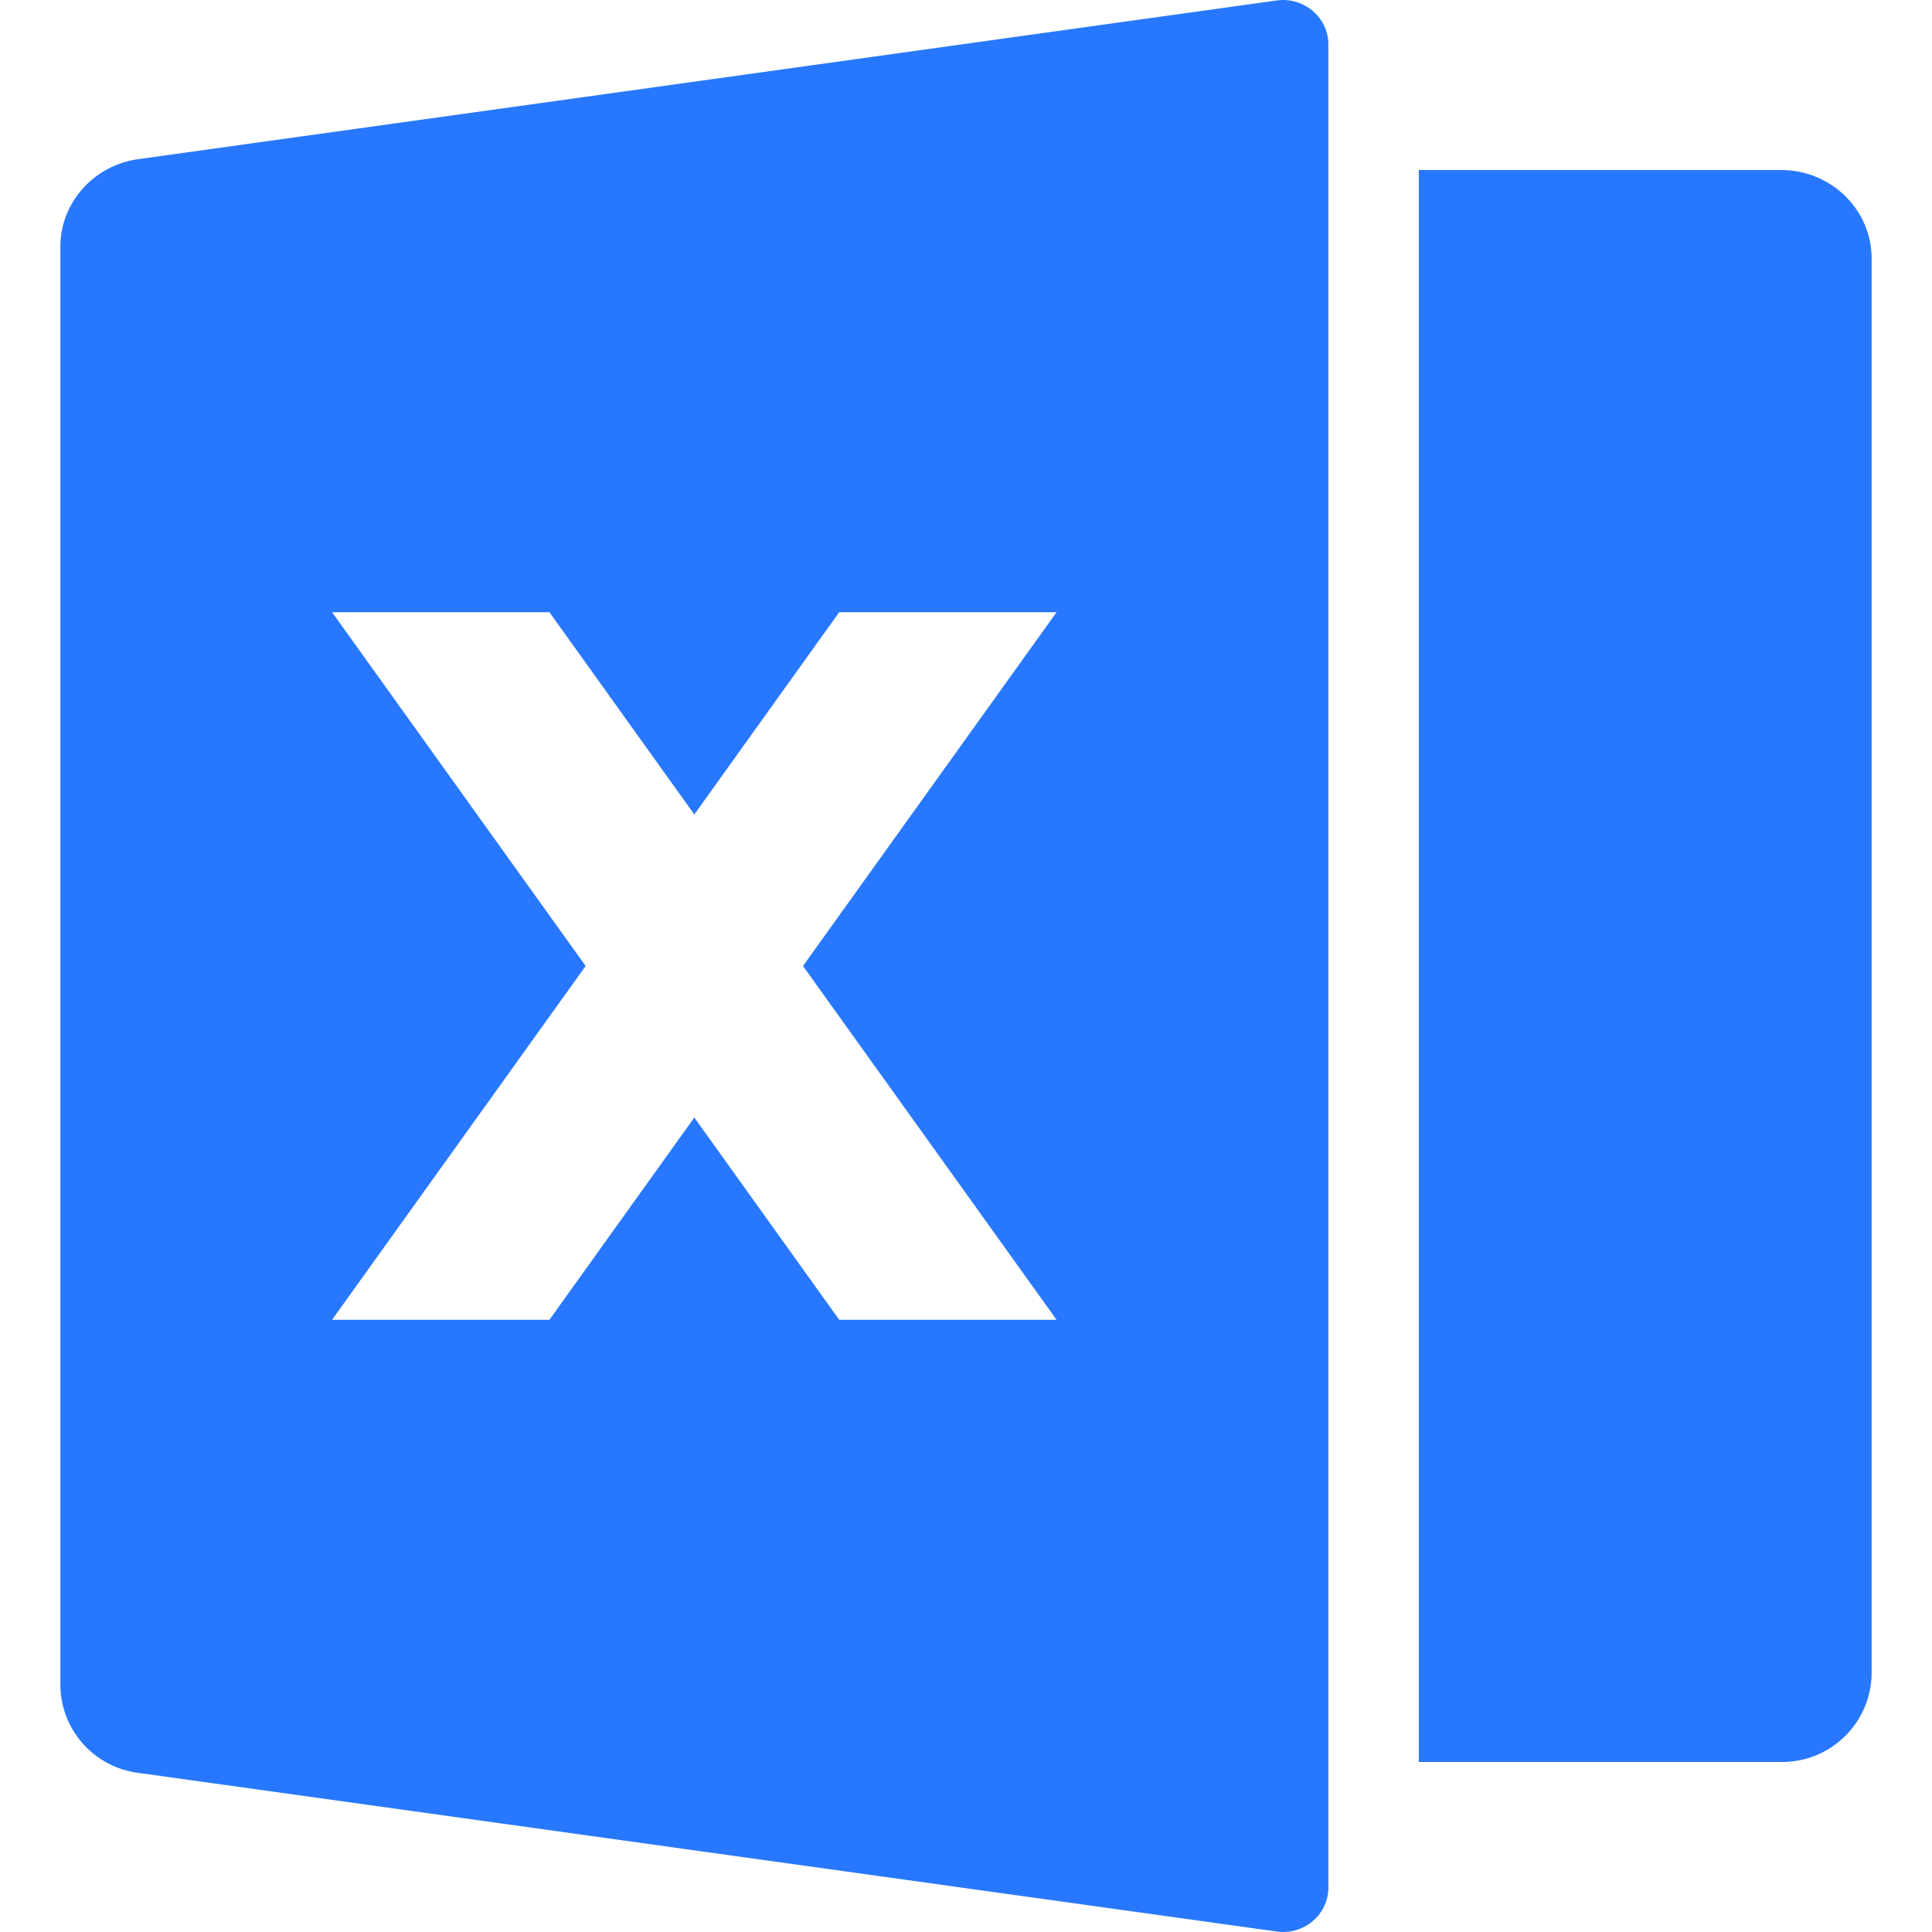 <?xml version="1.0" standalone="no"?><!DOCTYPE svg PUBLIC "-//W3C//DTD SVG 1.1//EN" "http://www.w3.org/Graphics/SVG/1.1/DTD/svg11.dtd"><svg t="1571131257090" class="icon" viewBox="0 0 1024 1024" version="1.1" xmlns="http://www.w3.org/2000/svg" p-id="2774" xmlns:xlink="http://www.w3.org/1999/xlink" width="200" height="200"><defs><style type="text/css"></style></defs><path d="M73.28 84.352L676.608 0.256a24.384 24.384 0 0 1 19.136 5.504c5.248 4.48 8.32 10.88 8.32 17.664v977.152a23.232 23.232 0 0 1-8.32 17.664c-5.248 4.48-12.16 6.464-19.072 5.504L73.216 939.648A47.232 47.232 0 0 1 32 893.248V130.752c0-23.296 17.6-43.072 41.216-46.4h0.064z m678.72 5.76h192c26.496 0 48 20.992 48 46.912v749.952a47.424 47.424 0 0 1-48 46.912h-192V90.112zM425.6 512l134.4-187.52h-115.2l-76.8 107.2-76.8-107.2h-115.2L310.4 512l-134.4 187.52h115.2l76.8-107.2 76.8 107.2h115.2L425.6 512z" fill="#2878FF" p-id="2775"></path></svg>